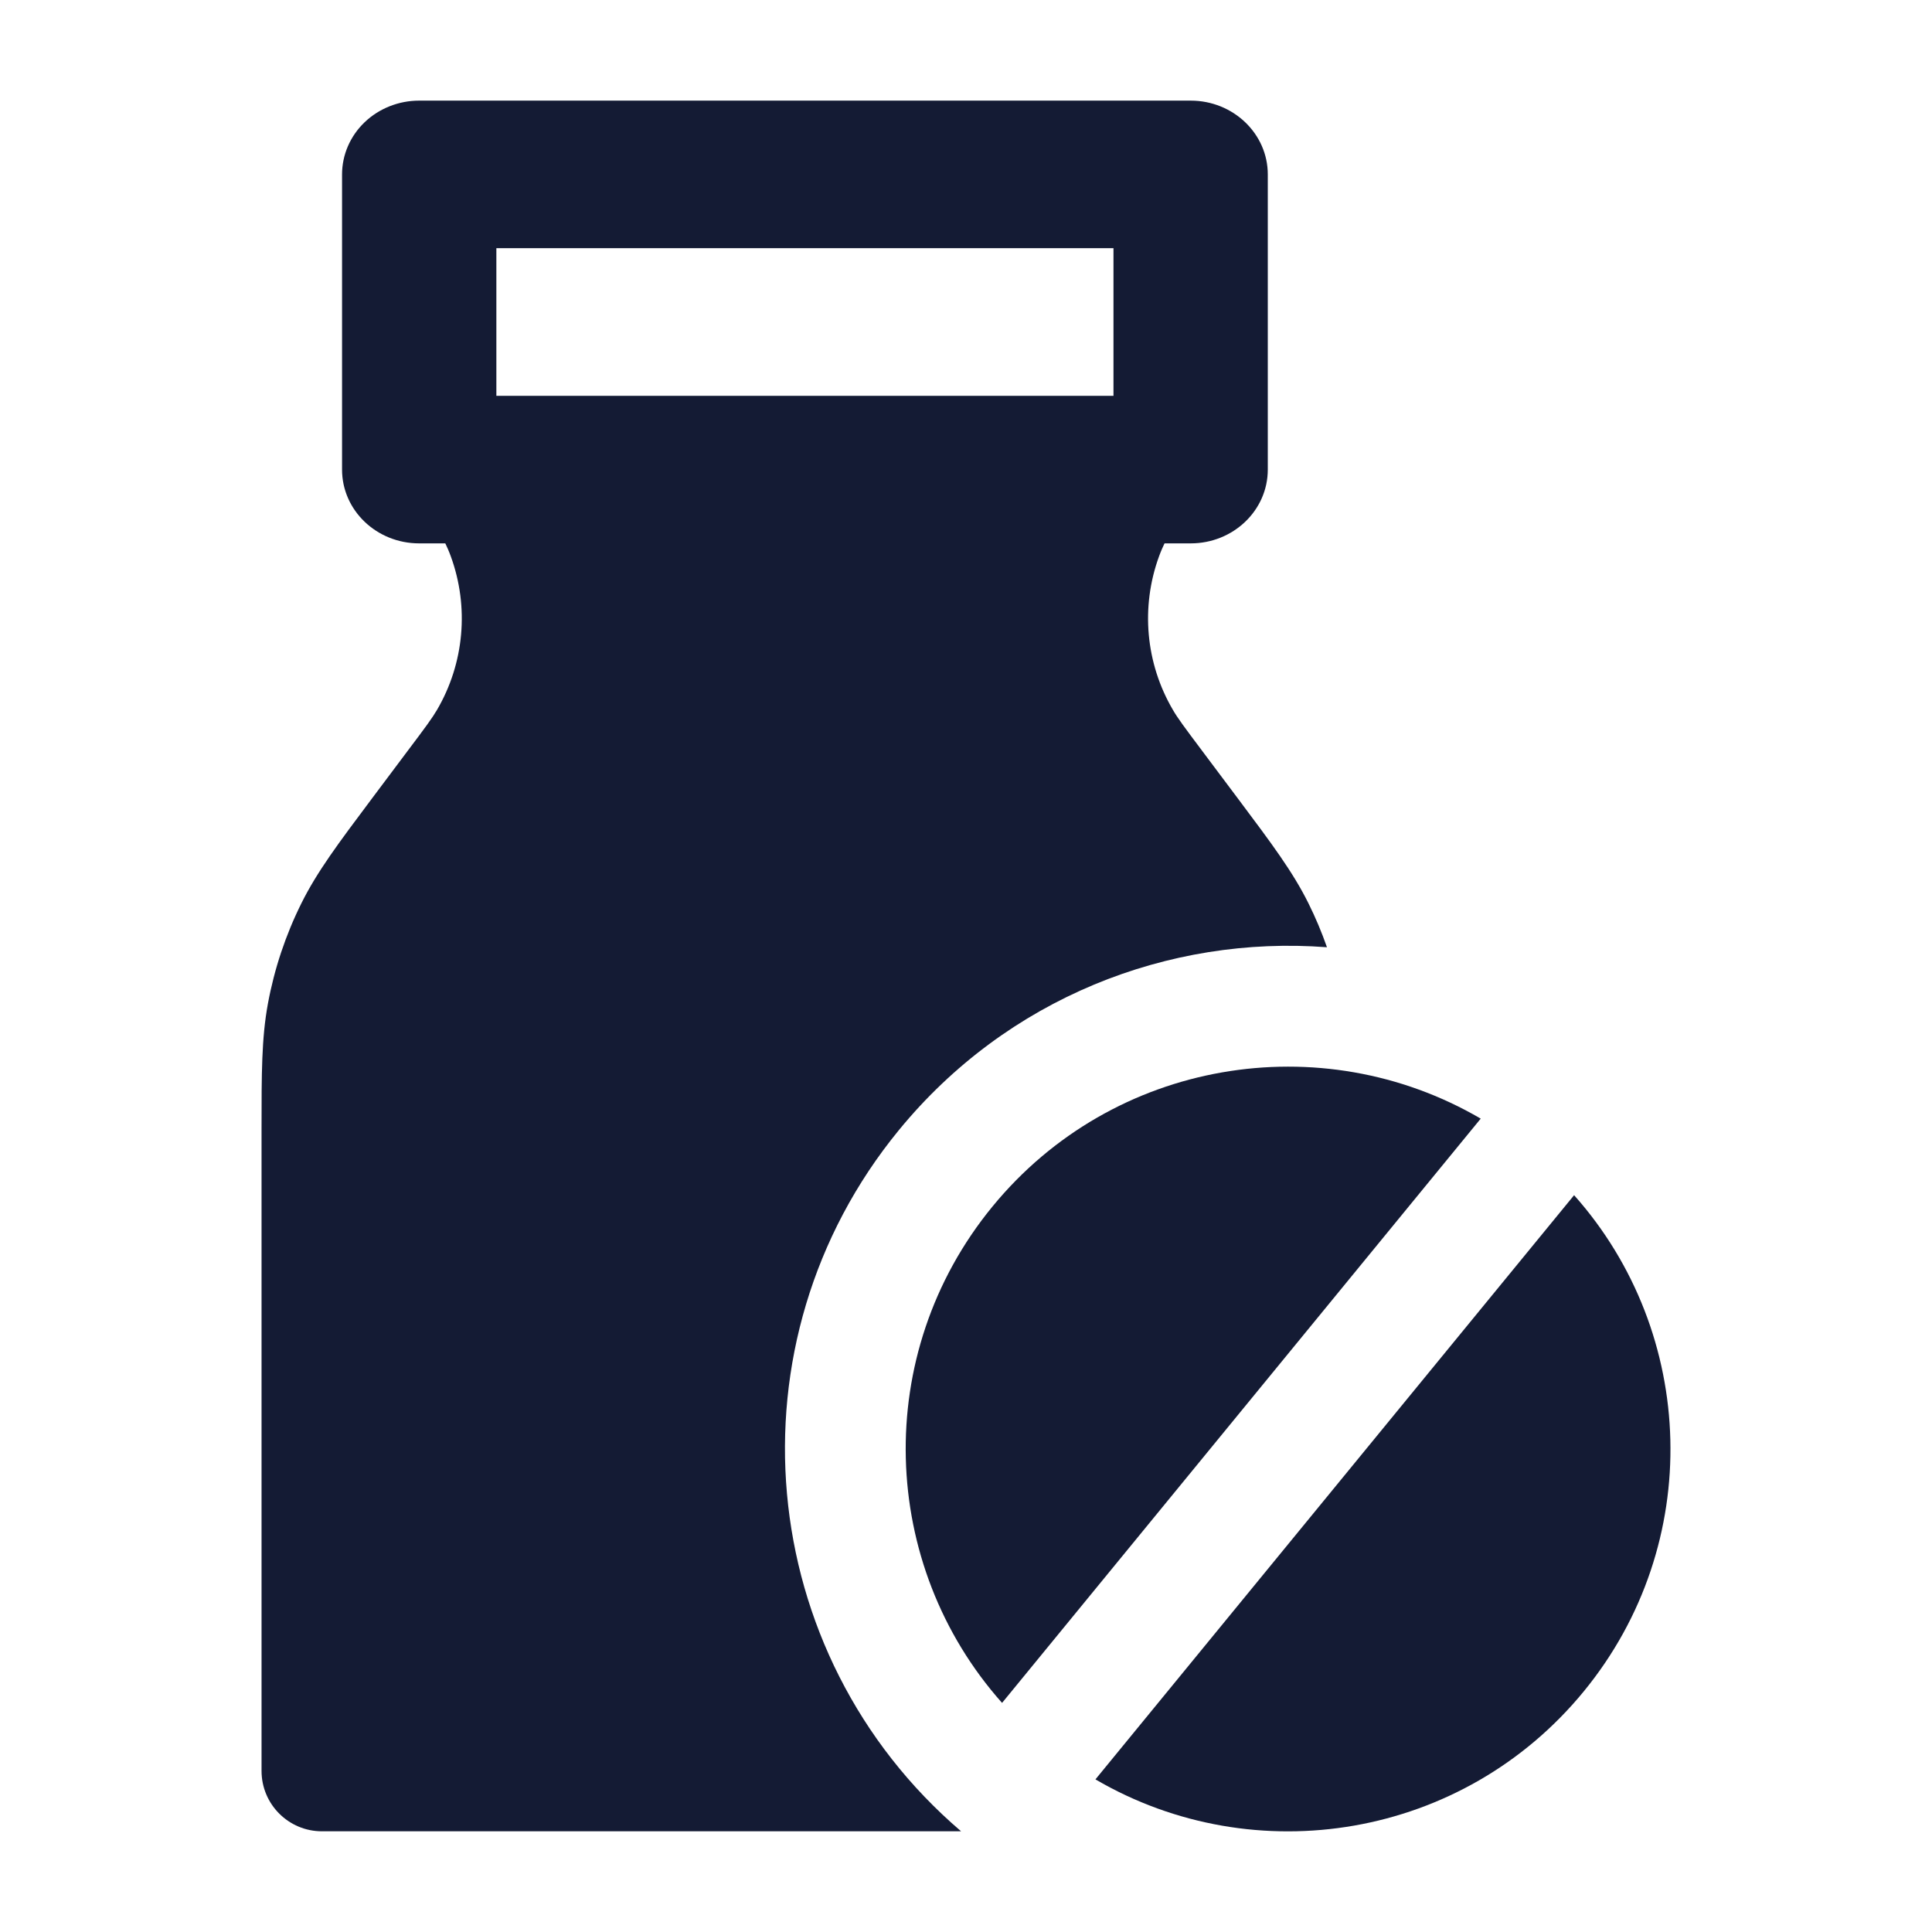 <svg width="24" height="24" viewBox="0 0 24 24" fill="none" xmlns="http://www.w3.org/2000/svg">
<path fill-rule="evenodd" clip-rule="evenodd" d="M4.53 1.518C4.709 1.347 4.953 1.25 5.207 1.25L14.791 1.25C15.32 1.25 15.749 1.661 15.749 2.167V5.833C15.749 6.34 15.32 6.75 14.791 6.75H5.207C4.678 6.75 4.249 6.34 4.249 5.833V2.167C4.249 1.924 4.35 1.69 4.53 1.518ZM6.166 3.083V4.917H13.832V3.083L6.166 3.083Z" fill="#141B34"/>
<path d="M16.484 11.767C14.517 11.617 12.511 12.397 11.166 14.039C9.007 16.674 9.361 20.545 11.939 22.749H3.999C3.585 22.749 3.249 22.413 3.249 21.999L3.249 14.019C3.249 13.337 3.249 12.897 3.328 12.468C3.408 12.035 3.548 11.615 3.744 11.221C3.938 10.83 4.202 10.478 4.611 9.932L5.057 9.337C5.29 9.028 5.369 8.92 5.429 8.818C5.767 8.24 5.83 7.541 5.6 6.911C5.56 6.8 5.501 6.68 5.328 6.334H14.67C14.497 6.68 14.438 6.8 14.398 6.911C14.168 7.541 14.231 8.24 14.57 8.818C14.629 8.92 14.709 9.028 14.941 9.337L15.387 9.932C15.796 10.478 16.06 10.83 16.254 11.221C16.342 11.398 16.419 11.581 16.484 11.767Z" fill="#141B34"/>
<path d="M12.448 21.154C10.922 19.439 10.826 16.822 12.327 14.99C13.827 13.158 16.412 12.738 18.394 13.896L12.448 21.154Z" fill="#141B34"/>
<path d="M19.554 14.847L13.608 22.104C15.59 23.262 18.175 22.842 19.675 21.01C21.176 19.178 21.08 16.561 19.554 14.847Z" fill="#141B34"/>
</svg>
